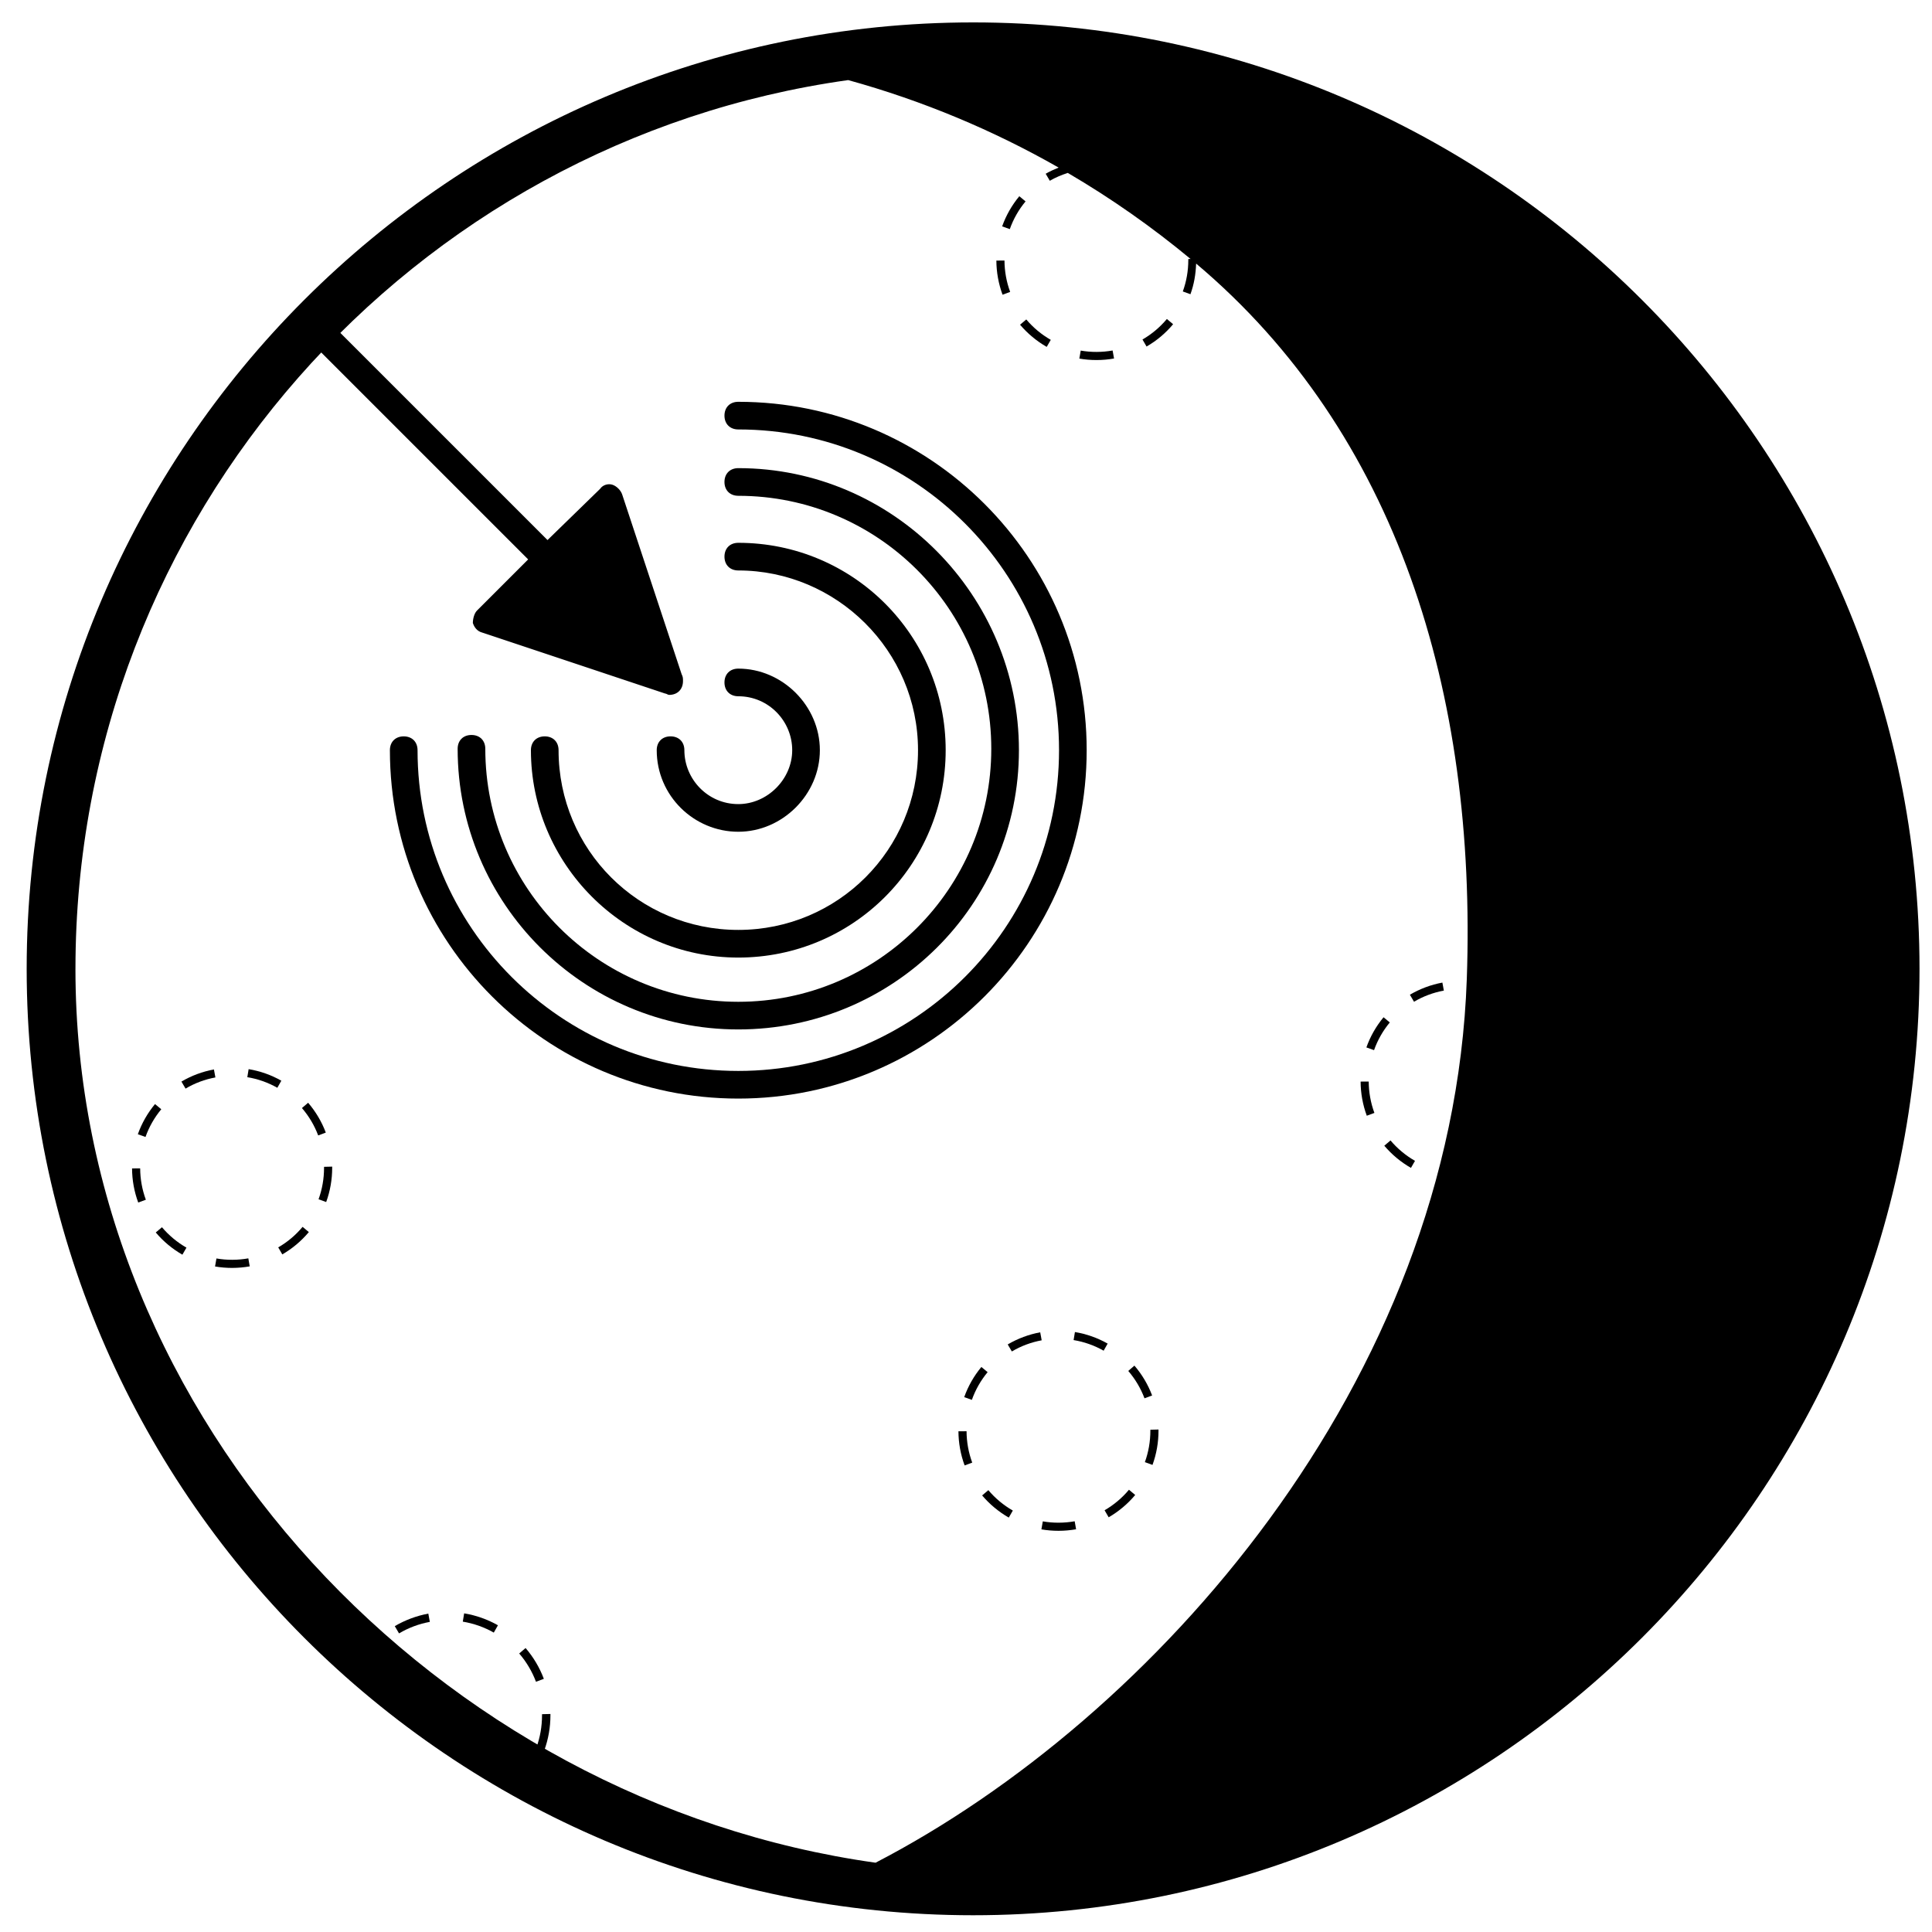 <?xml version="1.0" encoding="UTF-8" standalone="no"?>
<svg
   width="700pt"
   height="700pt"
   version="1.1"
   viewBox="0 0 700 700"
   id="svg253"
   sodipodi:docname="moonshotLogo.svg"
   inkscape:version="1.1.1 (eb90963e84, 2021-10-02)"
   inkscape:export-filename="/home/clemcg/Documents/Projects/moonshot/public/ressources/moonshotLogo.png"
   inkscape:export-xdpi="92.57"
   inkscape:export-ydpi="92.57"
   xmlns:inkscape="http://www.inkscape.org/namespaces/inkscape"
   xmlns:sodipodi="http://sodipodi.sourceforge.net/DTD/sodipodi-0.dtd"
   xmlns="http://www.w3.org/2000/svg"
   xmlns:svg="http://www.w3.org/2000/svg">
  <sodipodi:namedview
     id="namedview255"
     pagecolor="#ffffff"
     bordercolor="#666666"
     borderopacity="1.0"
     inkscape:pageshadow="2"
     inkscape:pageopacity="0.0"
     inkscape:pagecheckerboard="0"
     inkscape:document-units="pt"
     showgrid="false"
     inkscape:zoom="0.41892857"
     inkscape:cx="340.15345"
     inkscape:cy="442.79625"
     inkscape:window-width="1852"
     inkscape:window-height="1016"
     inkscape:window-x="0"
     inkscape:window-y="0"
     inkscape:window-maximized="1"
     inkscape:current-layer="g251" />
  <defs
     id="defs71">
    <symbol
       id="w"
       overflow="visible">
      <path
         d="m18.766-1.125c-0.969 0.5-1.98 0.875-3.031 1.125-1.043 0.258-2.137 0.391-3.281 0.391-3.398 0-6.09-0.945-8.078-2.844-1.992-1.906-2.984-4.484-2.984-7.734 0-3.258 0.992-5.836 2.984-7.734 1.988-1.906 4.68-2.859 8.078-2.859 1.145 0 2.238 0.133 3.281 0.391 1.051 0.25 2.062 0.625 3.031 1.125v4.219c-0.98-0.656-1.945-1.141-2.891-1.453-0.949-0.312-1.949-0.469-3-0.469-1.875 0-3.352 0.605-4.422 1.812-1.074 1.199-1.609 2.856-1.609 4.969 0 2.106 0.535 3.762 1.609 4.969 1.07 1.199 2.547 1.797 4.422 1.797 1.051 0 2.051-0.148 3-0.453 0.945-0.312 1.91-0.801 2.891-1.469z"
         id="path2" />
    </symbol>
    <symbol
       id="b"
       overflow="visible">
      <path
         d="m13.734-11.141c-0.438-0.195-0.871-0.344-1.297-0.438-0.418-0.102-0.84-0.156-1.266-0.156-1.262 0-2.231 0.406-2.906 1.219-0.68 0.805-1.016 1.953-1.016 3.453v7.062h-4.891v-15.312h4.891v2.516c0.625-1 1.344-1.727 2.156-2.188 0.82-0.469 1.801-0.703 2.938-0.703 0.164 0 0.344 0.012 0.531 0.031 0.195 0.012 0.477 0.039 0.844 0.078z"
         id="path5" />
    </symbol>
    <symbol
       id="a"
       overflow="visible">
      <path
         d="m17.641-7.703v1.406h-11.453c0.125 1.148 0.539 2.008 1.25 2.578 0.707 0.574 1.703 0.859 2.984 0.859 1.031 0 2.082-0.148 3.156-0.453 1.082-0.312 2.191-0.773 3.328-1.391v3.766c-1.156 0.438-2.312 0.766-3.469 0.984-1.156 0.227-2.312 0.344-3.469 0.344-2.773 0-4.93-0.703-6.469-2.109-1.531-1.406-2.297-3.379-2.297-5.922 0-2.5 0.754-4.461 2.266-5.891 1.508-1.438 3.582-2.156 6.219-2.156 2.406 0 4.332 0.73 5.781 2.188 1.445 1.449 2.172 3.383 2.172 5.797zm-5.031-1.625c0-0.926-0.273-1.672-0.812-2.234-0.543-0.57-1.25-0.859-2.125-0.859-0.949 0-1.719 0.266-2.312 0.797s-0.965 1.297-1.109 2.297z"
         id="path8" />
    </symbol>
    <symbol
       id="g"
       overflow="visible">
      <path
         d="m9.219-6.891c-1.023 0-1.793 0.172-2.312 0.516-0.512 0.344-0.766 0.855-0.766 1.531 0 0.625 0.207 1.117 0.625 1.469 0.414 0.344 0.988 0.516 1.719 0.516 0.926 0 1.703-0.328 2.328-0.984 0.633-0.664 0.953-1.492 0.953-2.484v-0.562zm7.469-1.844v8.734h-4.922v-2.266c-0.656 0.93-1.398 1.605-2.219 2.031-0.824 0.414-1.824 0.625-3 0.625-1.586 0-2.871-0.457-3.859-1.375-0.992-0.926-1.484-2.129-1.484-3.609 0-1.789 0.613-3.102 1.844-3.938 1.238-0.844 3.18-1.266 5.828-1.266h2.891v-0.391c0-0.77-0.309-1.332-0.922-1.688-0.617-0.363-1.57-0.547-2.859-0.547-1.055 0-2.031 0.105-2.938 0.312-0.898 0.211-1.73 0.523-2.5 0.938v-3.734c1.039-0.25 2.086-0.441 3.141-0.578 1.062-0.133 2.125-0.203 3.188-0.203 2.758 0 4.75 0.547 5.969 1.641 1.227 1.086 1.844 2.856 1.844 5.312z"
         id="path11" />
    </symbol>
    <symbol
       id="d"
       overflow="visible">
      <path
         d="m7.703-19.656v4.344h5.047v3.5h-5.047v6.5c0 0.711 0.141 1.188 0.422 1.438s0.836 0.375 1.672 0.375h2.516v3.5h-4.188c-1.938 0-3.312-0.398-4.125-1.203-0.805-0.812-1.203-2.18-1.203-4.109v-6.5h-2.422v-3.5h2.422v-4.344z"
         id="path14" />
    </symbol>
    <symbol
       id="f"
       overflow="visible">
      <path
         d="m12.766-13.078v-8.203h4.922v21.281h-4.922v-2.219c-0.668 0.906-1.406 1.57-2.219 1.984s-1.758 0.625-2.828 0.625c-1.887 0-3.434-0.75-4.641-2.25-1.211-1.5-1.812-3.426-1.812-5.781 0-2.363 0.602-4.297 1.812-5.797 1.207-1.5 2.754-2.25 4.641-2.25 1.062 0 2 0.215 2.812 0.641 0.82 0.43 1.566 1.086 2.234 1.969zm-3.219 9.922c1.039 0 1.836-0.379 2.391-1.141 0.551-0.77 0.828-1.883 0.828-3.344 0-1.457-0.277-2.566-0.828-3.328-0.555-0.77-1.352-1.156-2.391-1.156-1.043 0-1.84 0.387-2.391 1.156-0.555 0.762-0.828 1.871-0.828 3.328 0 1.461 0.273 2.574 0.828 3.344 0.551 0.762 1.348 1.141 2.391 1.141z"
         id="path17" />
    </symbol>
    <symbol
       id="o"
       overflow="visible">
      <path
         d="m10.5-3.156c1.051 0 1.852-0.379 2.406-1.141 0.551-0.77 0.828-1.883 0.828-3.344 0-1.457-0.277-2.566-0.828-3.328-0.555-0.77-1.355-1.156-2.406-1.156-1.055 0-1.859 0.387-2.422 1.156-0.555 0.773-0.828 1.883-0.828 3.328 0 1.449 0.273 2.559 0.828 3.328 0.562 0.773 1.367 1.156 2.422 1.156zm-3.25-9.922c0.676-0.883 1.422-1.539 2.234-1.969 0.82-0.426 1.766-0.641 2.828-0.641 1.895 0 3.445 0.75 4.656 2.25 1.207 1.5 1.812 3.434 1.812 5.797 0 2.356-0.605 4.281-1.812 5.781-1.211 1.5-2.762 2.25-4.656 2.25-1.062 0-2.008-0.211-2.828-0.625-0.812-0.426-1.559-1.086-2.234-1.984v2.219h-4.891v-21.281h4.891z"
         id="path20" />
    </symbol>
    <symbol
       id="n"
       overflow="visible">
      <path
         d="m0.344-15.312h4.891l4.125 10.391 3.5-10.391h4.891l-6.438 16.766c-0.648 1.695-1.402 2.883-2.266 3.562-0.867 0.688-2 1.031-3.406 1.031h-2.844v-3.219h1.531c0.832 0 1.438-0.137 1.812-0.406 0.383-0.262 0.68-0.73 0.891-1.406l0.141-0.422z"
         id="path23" />
    </symbol>
    <symbol
       id="m"
       overflow="visible">
      <path
         d="m0.141-20.406h5.281l5.422 15.062 5.406-15.062h5.281l-7.562 20.406h-6.266z"
         id="path26" />
    </symbol>
    <symbol
       id="l"
       overflow="visible">
      <path
         d="m2.359-21.281h4.891v21.281h-4.891z"
         id="path29" />
    </symbol>
    <symbol
       id="e"
       overflow="visible">
      <path
         d="m2.359-15.312h4.891v15.312h-4.891zm0-5.969h4.891v4h-4.891z"
         id="path32" />
    </symbol>
    <symbol
       id="k"
       overflow="visible">
      <path
         d="m16.547-12.766c0.613-0.945 1.348-1.672 2.203-2.172 0.852-0.5 1.789-0.75 2.812-0.75 1.758 0 3.098 0.547 4.016 1.641 0.926 1.086 1.391 2.656 1.391 4.719v9.328h-4.922v-7.984-0.359c0.008-0.133 0.016-0.32 0.016-0.562 0-1.082-0.164-1.863-0.484-2.344-0.312-0.488-0.824-0.734-1.531-0.734-0.93 0-1.648 0.387-2.156 1.156-0.512 0.762-0.773 1.867-0.781 3.312v7.516h-4.922v-7.984c0-1.695-0.148-2.785-0.438-3.266-0.293-0.488-0.812-0.734-1.562-0.734-0.938 0-1.664 0.387-2.172 1.156-0.512 0.762-0.766 1.859-0.766 3.297v7.531h-4.922v-15.312h4.922v2.234c0.602-0.863 1.289-1.516 2.062-1.953 0.781-0.438 1.641-0.656 2.578-0.656 1.062 0 2 0.258 2.812 0.766 0.812 0.512 1.426 1.23 1.844 2.156z"
         id="path35" />
    </symbol>
    <symbol
       id="v"
       overflow="visible">
      <path
         d="m10.75-12.516c0.82 0 1.445-0.18 1.875-0.547 0.438-0.363 0.656-0.898 0.656-1.609 0-0.695-0.219-1.227-0.656-1.594-0.43-0.375-1.055-0.562-1.875-0.562h-2.922v4.312zm0.172 8.938c1.062 0 1.859-0.223 2.391-0.672 0.531-0.445 0.797-1.125 0.797-2.031 0-0.883-0.266-1.547-0.797-1.984-0.523-0.438-1.32-0.656-2.391-0.656h-3.094v5.344zm4.891-7.344c1.133 0.324 2.008 0.93 2.625 1.812 0.625 0.887 0.938 1.969 0.938 3.25 0 1.969-0.668 3.438-2 4.406-1.336 0.969-3.356 1.453-6.062 1.453h-8.734v-20.406h7.891c2.832 0 4.883 0.43 6.156 1.281 1.281 0.855 1.922 2.227 1.922 4.109 0 1-0.234 1.852-0.703 2.547-0.469 0.688-1.148 1.203-2.031 1.547z"
         id="path38" />
    </symbol>
    <symbol
       id="c"
       overflow="visible">
      <path
         d="m9.641-12.188c-1.086 0-1.914 0.391-2.484 1.172-0.574 0.781-0.859 1.906-0.859 3.375s0.285 2.594 0.859 3.375c0.57 0.773 1.398 1.156 2.484 1.156 1.062 0 1.875-0.383 2.438-1.156 0.57-0.781 0.859-1.906 0.859-3.375s-0.289-2.594-0.859-3.375c-0.562-0.781-1.375-1.172-2.438-1.172zm0-3.5c2.633 0 4.691 0.715 6.172 2.141 1.477 1.418 2.219 3.387 2.219 5.906 0 2.512-0.742 4.481-2.219 5.906-1.48 1.418-3.539 2.125-6.172 2.125-2.648 0-4.715-0.707-6.203-2.125-1.492-1.426-2.234-3.394-2.234-5.906 0-2.519 0.742-4.488 2.234-5.906 1.488-1.426 3.555-2.141 6.203-2.141z"
         id="path41" />
    </symbol>
    <symbol
       id="j"
       overflow="visible">
      <path
         d="m14.719-14.828v3.984c-0.656-0.457-1.324-0.797-2-1.016-0.668-0.219-1.359-0.328-2.078-0.328-1.367 0-2.434 0.402-3.203 1.203-0.762 0.793-1.141 1.906-1.141 3.344 0 1.43 0.379 2.543 1.141 3.344 0.77 0.793 1.836 1.188 3.203 1.188 0.758 0 1.484-0.109 2.172-0.328 0.688-0.227 1.32-0.566 1.906-1.016v4c-0.762 0.281-1.539 0.488-2.328 0.625-0.781 0.145-1.574 0.219-2.375 0.219-2.762 0-4.922-0.707-6.484-2.125-1.555-1.414-2.328-3.383-2.328-5.906 0-2.531 0.773-4.504 2.328-5.922 1.562-1.414 3.723-2.125 6.484-2.125 0.801 0 1.594 0.074 2.375 0.219 0.781 0.137 1.555 0.352 2.328 0.641z"
         id="path44" />
    </symbol>
    <symbol
       id="i"
       overflow="visible">
      <path
         d="m17.75-9.328v9.328h-4.922v-7.109c0-1.344-0.031-2.266-0.094-2.766s-0.168-0.867-0.312-1.109c-0.188-0.312-0.449-0.555-0.781-0.734-0.324-0.176-0.695-0.266-1.109-0.266-1.023 0-1.824 0.398-2.406 1.188-0.586 0.781-0.875 1.871-0.875 3.266v7.531h-4.891v-21.281h4.891v8.203c0.738-0.883 1.52-1.539 2.344-1.969 0.832-0.426 1.75-0.641 2.75-0.641 1.77 0 3.113 0.547 4.031 1.641 0.914 1.086 1.375 2.656 1.375 4.719z"
         id="path47" />
    </symbol>
    <symbol
       id="u"
       overflow="visible">
      <path
         d="m2.359-21.281h4.891v11.594l5.625-5.625h5.688l-7.469 7.031 8.062 8.281h-5.938l-5.969-6.391v6.391h-4.891z"
         id="path50" />
    </symbol>
    <symbol
       id="h"
       overflow="visible">
      <path
         d="m17.75-9.328v9.328h-4.922v-7.141c0-1.32-0.031-2.234-0.094-2.734s-0.168-0.867-0.312-1.109c-0.188-0.312-0.449-0.555-0.781-0.734-0.324-0.176-0.695-0.266-1.109-0.266-1.023 0-1.824 0.398-2.406 1.188-0.586 0.781-0.875 1.871-0.875 3.266v7.531h-4.891v-15.312h4.891v2.234c0.738-0.883 1.52-1.539 2.344-1.969 0.832-0.426 1.75-0.641 2.75-0.641 1.77 0 3.113 0.547 4.031 1.641 0.914 1.086 1.375 2.656 1.375 4.719z"
         id="path53" />
    </symbol>
    <symbol
       id="t"
       overflow="visible">
      <path
         d="m12.422-21.281v3.219h-2.703c-0.688 0-1.172 0.125-1.453 0.375-0.273 0.25-0.406 0.688-0.406 1.312v1.062h4.188v3.5h-4.188v11.812h-4.891v-11.812h-2.438v-3.5h2.438v-1.062c0-1.664 0.461-2.898 1.391-3.703 0.926-0.801 2.367-1.203 4.328-1.203z"
         id="path56" />
    </symbol>
    <symbol
       id="s"
       overflow="visible">
      <path
         d="m2.578-20.406h5.875l7.422 14v-14h4.984v20.406h-5.875l-7.422-14v14h-4.984z"
         id="path59" />
    </symbol>
    <symbol
       id="r"
       overflow="visible">
      <path
         d="m2.188-5.969v-9.344h4.922v1.531c0 0.836-0.008 1.875-0.016 3.125-0.012 1.25-0.016 2.086-0.016 2.5 0 1.242 0.031 2.133 0.094 2.672 0.07 0.543 0.18 0.934 0.328 1.172 0.207 0.324 0.473 0.574 0.797 0.75 0.32 0.168 0.691 0.25 1.109 0.25 1.02 0 1.82-0.391 2.406-1.172 0.582-0.781 0.875-1.867 0.875-3.266v-7.562h4.891v15.312h-4.891v-2.219c-0.742 0.898-1.523 1.559-2.344 1.984-0.824 0.414-1.734 0.625-2.734 0.625-1.762 0-3.106-0.539-4.031-1.625-0.93-1.082-1.391-2.66-1.391-4.734z"
         id="path62" />
    </symbol>
    <symbol
       id="q"
       overflow="visible">
      <path
         d="m2.578-20.406h8.734c2.594 0 4.582 0.578 5.969 1.734 1.395 1.148 2.094 2.789 2.094 4.922 0 2.137-0.699 3.781-2.094 4.938-1.387 1.156-3.375 1.734-5.969 1.734h-3.484v7.078h-5.25zm5.25 3.812v5.703h2.922c1.02 0 1.805-0.25 2.359-0.75 0.562-0.5 0.844-1.203 0.844-2.109 0-0.914-0.281-1.617-0.844-2.109-0.555-0.488-1.34-0.734-2.359-0.734z"
         id="path65" />
    </symbol>
    <symbol
       id="p"
       overflow="visible">
      <path
         d="m2.359-15.312h4.891v15.031c0 2.051-0.496 3.617-1.484 4.703-0.98 1.082-2.406 1.625-4.281 1.625h-2.422v-3.219h0.859c0.926 0 1.562-0.211 1.906-0.625 0.352-0.418 0.531-1.246 0.531-2.484zm0-5.969h4.891v4h-4.891z"
         id="path68" />
    </symbol>
  </defs>
  <g
     id="g251">
    <path
       d="M 352.57,8.119 C 163.495,8.119 9.664,161.936 9.664,351.024 c 0,189.088 153.831,342.906 342.906,342.906 189.074,0 342.906,-153.831 342.906,-342.906 0,-189.074 -153.831,-342.906 -342.906,-342.906 z M 27.34,351.024 c 0,-163.969 121.998,-299.92 279.972,-322.005 26.944,7.447 52.511,18.152 76.254,31.701 -1.6,0.654 -3.184,1.35 -4.693,2.232 l 1.494,2.546 c 2.068,-1.217 4.258,-2.11 6.517,-2.849 15.696,9.196 30.558,19.63 44.484,31.18 l -0.824,0.021 v 0.367 c 0,3.907 -0.67,7.744 -1.988,11.386 l 2.764,0.999 c 1.297,-3.567 1.93,-7.298 2.057,-11.104 C 506.101,156.78 535.08,250.932 531.451,354.648 526.323,501.242 417.588,622.864 317.237,674.894 159.31,652.751 27.335,514.973 27.335,351.045 Z"
       id="path73"
       sodipodi:nodetypes="sssssccccccccscccsccc"
       style="stroke-width:1.361" />
    <path
       d="m 401.325,486.812 c -3.689,-2.089 -7.675,-3.492 -11.859,-4.188 l -0.478,2.913 c 3.843,0.633 7.5,1.93 10.881,3.843 z"
       id="path117"
       style="stroke-width:1.361" />
    <path
       d="m 416.797,518.014 v 0.367 c 0,3.907 -0.67,7.744 -1.988,11.386 l 2.764,0.999 c 1.44,-3.971 2.174,-8.138 2.174,-12.39 v -0.436 z"
       id="path119"
       style="stroke-width:1.361" />
    <path
       d="m 365.116,487.112 1.494,2.546 c 3.354,-1.983 6.995,-3.338 10.811,-4.04 l -0.532,-2.902 c -4.151,0.776 -8.117,2.254 -11.774,4.396 z"
       id="path121"
       style="stroke-width:1.361" />
    <path
       d="m 417.436,505.604 c -1.494,-3.955 -3.652,-7.596 -6.41,-10.811 l -2.238,1.919 c 2.535,2.95 4.518,6.293 5.889,9.924 z"
       id="path123"
       style="stroke-width:1.361" />
    <path
       d="m 401.692,549.746 c 3.657,-2.126 6.894,-4.848 9.616,-8.09 l -2.264,-1.892 c -2.498,2.987 -5.469,5.485 -8.834,7.436 z"
       id="path125"
       style="stroke-width:1.361" />
    <path
       d="m 352.257,529.934 c -1.339,-3.625 -2.036,-7.452 -2.057,-11.37 l -2.939,0.021 c 0.021,4.258 0.787,8.42 2.238,12.369 z"
       id="path127"
       style="stroke-width:1.361" />
    <path
       d="m 365.497,549.855 1.472,-2.551 c -3.37,-1.935 -6.357,-4.417 -8.877,-7.394 l -2.248,1.913 c 2.737,3.216 5.99,5.921 9.653,8.031 z"
       id="path129"
       style="stroke-width:1.361" />
    <path
       d="m 357.836,497.154 -2.264,-1.876 c -2.706,3.269 -4.8,6.942 -6.219,10.928 l 2.775,0.989 c 1.297,-3.662 3.221,-7.038 5.709,-10.041 z"
       id="path131"
       style="stroke-width:1.361" />
    <path
       d="m 377.322,554.114 c 2.02,0.351 4.098,0.526 6.182,0.526 2.142,0 4.289,-0.191 6.384,-0.558 l -0.51,-2.897 c -3.801,0.67 -7.782,0.691 -11.55,0.032 z"
       id="path133"
       style="stroke-width:1.361" />
    <path
       d="m 180.415,588.871 c -3.808,-2.157 -7.924,-3.605 -12.242,-4.324 l -0.494,3.007 c 3.967,0.653 7.743,1.992 11.233,3.967 z"
       id="path117-7"
       style="stroke-width:1.405" />
    <path
       d="m 196.387,621.082 v 0.379 c 0,4.033 -0.691,7.995 -2.052,11.754 l 2.853,1.032 c 1.487,-4.099 2.244,-8.401 2.244,-12.791 v -0.45 z"
       id="path119-3"
       style="stroke-width:1.405" />
    <path
       d="m 143.034,589.18 1.542,2.628 c 3.462,-2.047 7.221,-3.446 11.161,-4.17 l -0.549,-2.996 c -4.286,0.801 -8.379,2.327 -12.154,4.538 z"
       id="path121-0"
       style="stroke-width:1.405" />
    <path
       d="m 197.047,608.271 c -1.542,-4.083 -3.77,-7.841 -6.618,-11.161 l -2.31,1.981 c 2.618,3.046 4.664,6.497 6.08,10.245 z"
       id="path123-2"
       style="stroke-width:1.405" />
    <path
       d="m 135.519,599.547 -2.338,-1.937 c -2.793,3.375 -4.955,7.167 -6.42,11.282 l 2.864,1.021 c 1.339,-3.781 3.325,-7.265 5.893,-10.366 z"
       id="path131-5"
       style="stroke-width:1.405" />
    <path
       d="m 547.039,360.107 c -3.689,-2.089 -7.675,-3.492 -11.859,-4.188 l -0.478,2.913 c 3.843,0.633 7.5,1.93 10.881,3.843 z"
       id="path117-2"
       style="stroke-width:1.361" />
    <path
       d="m 562.51,391.309 v 0.367 c 0,3.907 -0.67,7.745 -1.988,11.386 l 2.764,0.999 c 1.44,-3.971 2.174,-8.138 2.174,-12.39 v -0.436 z"
       id="path119-7"
       style="stroke-width:1.361" />
    <path
       d="m 510.829,360.406 1.494,2.546 c 3.354,-1.983 6.995,-3.338 10.811,-4.04 l -0.532,-2.902 c -4.151,0.776 -8.117,2.254 -11.774,4.396 z"
       id="path121-4"
       style="stroke-width:1.361" />
    <path
       d="m 563.15,378.899 c -1.494,-3.955 -3.652,-7.596 -6.41,-10.811 l -2.238,1.919 c 2.535,2.95 4.518,6.293 5.889,9.924 z"
       id="path123-0"
       style="stroke-width:1.361" />
    <path
       d="m 547.406,423.041 c 3.657,-2.126 6.894,-4.848 9.616,-8.09 l -2.264,-1.892 c -2.498,2.987 -5.469,5.485 -8.834,7.436 z"
       id="path125-6"
       style="stroke-width:1.361" />
    <path
       d="m 497.97,403.229 c -1.339,-3.625 -2.036,-7.452 -2.057,-11.37 l -2.939,0.021 c 0.021,4.258 0.787,8.42 2.238,12.369 z"
       id="path127-4"
       style="stroke-width:1.361" />
    <path
       d="m 511.21,423.15 1.472,-2.551 c -3.37,-1.935 -6.357,-4.417 -8.877,-7.394 l -2.248,1.913 c 2.737,3.216 5.99,5.921 9.653,8.031 z"
       id="path129-2"
       style="stroke-width:1.361" />
    <path
       d="m 503.549,370.449 -2.264,-1.876 c -2.706,3.269 -4.8,6.942 -6.219,10.928 l 2.775,0.989 c 1.297,-3.662 3.221,-7.038 5.709,-10.041 z"
       id="path131-4"
       style="stroke-width:1.361" />
    <path
       d="m 523.035,427.409 c 2.02,0.351 4.098,0.526 6.182,0.526 2.142,0 4.289,-0.191 6.384,-0.558 l -0.51,-2.897 c -3.801,0.67 -7.782,0.691 -11.55,0.032 z"
       id="path133-1"
       style="stroke-width:1.361" />
    <path
       d="m 371.579,72.971 -2.264,-1.876 c -2.706,3.269 -4.8,6.942 -6.219,10.928 l 2.775,0.989 c 1.297,-3.662 3.216,-7.038 5.709,-10.041 z"
       id="path135"
       style="stroke-width:1.361" />
    <path
       d="m 366,105.762 c -1.339,-3.625 -2.036,-7.452 -2.057,-11.37 l -2.939,0.021 c 0.021,4.258 0.787,8.42 2.238,12.369 z"
       id="path137"
       style="stroke-width:1.361" />
    <path
       d="m 403.638,129.891 -0.521,-2.902 c -3.774,0.68 -7.782,0.691 -11.55,0.037 l -0.505,2.897 c 2.02,0.351 4.098,0.526 6.182,0.526 2.153,0.006 4.306,-0.181 6.394,-0.558 z"
       id="path139"
       style="stroke-width:1.361" />
    <path
       d="m 379.24,125.686 1.472,-2.551 c -3.37,-1.935 -6.357,-4.417 -8.877,-7.394 l -2.248,1.913 c 2.732,3.216 5.98,5.916 9.653,8.031 z"
       id="path141"
       style="stroke-width:1.361" />
    <path
       d="m 425.043,117.467 -2.264,-1.892 c -2.498,2.987 -5.469,5.485 -8.834,7.436 l 1.478,2.546 c 3.668,-2.116 6.899,-4.837 9.621,-8.09 z"
       id="path143"
       style="stroke-width:1.361" />
    <path
       d="m 56.433,446.548 c 2.737,3.232 5.98,5.943 9.653,8.048 l 1.472,-2.551 c -3.375,-1.935 -6.363,-4.428 -8.877,-7.394 z"
       id="path145"
       style="stroke-width:1.361" />
    <path
       d="m 111.638,399.548 -2.238,1.919 c 2.535,2.955 4.518,6.293 5.884,9.924 l 2.759,-1.037 c -1.488,-3.949 -3.646,-7.585 -6.405,-10.806 z"
       id="path147"
       style="stroke-width:1.361" />
    <path
       d="m 47.846,423.334 c 0.021,4.252 0.776,8.414 2.238,12.369 l 2.759,-1.021 c -1.339,-3.625 -2.036,-7.452 -2.057,-11.354 z"
       id="path149"
       style="stroke-width:1.361" />
    <path
       d="m 78.422,455.964 -0.505,2.902 c 2.025,0.351 4.109,0.526 6.187,0.526 2.147,-0.006 4.289,-0.197 6.378,-0.563 l -0.51,-2.902 c -3.774,0.68 -7.76,0.702 -11.55,0.037 z"
       id="path151"
       style="stroke-width:1.361" />
    <path
       d="m 90.084,387.37 -0.478,2.913 c 3.843,0.633 7.5,1.93 10.881,3.843 l 1.446,-2.567 c -3.678,-2.089 -7.665,-3.492 -11.848,-4.188 z"
       id="path153"
       style="stroke-width:1.361" />
    <path
       d="m 58.433,401.902 -2.27,-1.876 c -2.706,3.269 -4.8,6.942 -6.219,10.928 l 2.775,0.989 c 1.302,-3.662 3.226,-7.038 5.714,-10.041 z"
       id="path155"
       style="stroke-width:1.361" />
    <path
       d="m 117.407,422.762 v 0.372 c 0,3.907 -0.67,7.745 -1.988,11.386 l 2.764,0.999 c 1.44,-3.971 2.174,-8.138 2.174,-12.39 v -0.441 z"
       id="path157"
       style="stroke-width:1.361" />
    <path
       d="m 100.806,451.95 1.478,2.546 c 3.657,-2.121 6.894,-4.848 9.616,-8.09 l -2.264,-1.892 c -2.488,2.987 -5.459,5.491 -8.829,7.436 z"
       id="path159"
       style="stroke-width:1.361" />
    <path
       d="m 78.041,390.377 -0.532,-2.897 c -4.162,0.771 -8.122,2.248 -11.774,4.396 l 1.494,2.546 c 3.343,-1.988 6.984,-3.343 10.811,-4.045 z"
       id="path161"
       style="stroke-width:1.361" />
    <path
       d="m 267.497,145.579 c -3.005,0 -5.009,2.004 -5.009,5.009 0,3.005 2.004,5.009 5.009,5.009 64.117,0 116.211,52.095 116.211,116.211 0,64.117 -52.095,116.211 -116.211,116.211 -64.116,0 -116.211,-52.095 -116.211,-116.211 0,-3.005 -2.004,-5.009 -5.009,-5.009 -3.005,0 -5.009,2.004 -5.009,5.009 0,69.624 56.603,126.229 126.229,126.229 69.627,0 126.229,-56.603 126.229,-126.229 0,-69.627 -56.603,-126.229 -126.229,-126.229 z"
       id="path34"
       style="stroke-width:0.572" />
    <path
       d="m 267.497,206.69 c 35.565,0 65.118,29.053 65.118,65.118 0,36.066 -29.053,65.118 -65.118,65.118 -36.066,0 -65.118,-29.053 -65.118,-65.118 0,-3.005 -2.004,-5.009 -5.009,-5.009 -3.005,0 -5.009,2.004 -5.009,5.009 0,41.075 33.561,75.137 75.137,75.137 41.576,0 75.137,-33.561 75.137,-75.137 0,-41.576 -33.561,-75.137 -75.137,-75.137 -3.005,0 -5.009,2.004 -5.009,5.009 0,3.005 2.004,5.009 5.009,5.009 z"
       id="path36"
       style="stroke-width:0.572" />
    <path
       d="m 267.497,291.341 c -11.02,0 -19.535,-9.016 -19.535,-19.535 0,-3.005 -2.004,-5.009 -5.009,-5.009 -3.005,0 -5.009,2.004 -5.009,5.009 0,16.53 13.525,29.554 29.554,29.554 16.029,0 29.554,-13.525 29.554,-29.554 0,-16.029 -13.525,-29.554 -29.554,-29.554 -3.005,0 -5.009,2.004 -5.009,5.009 0,3.005 2.004,5.009 5.009,5.009 11.02,0 19.535,9.016 19.535,19.535 0,10.519 -9.016,19.535 -19.535,19.535 z"
       id="path38-3"
       style="stroke-width:0.572" />
    <path
       d="m 191.359,202.683 -18.534,18.534 c -1.002,1.002 -1.503,3.005 -1.503,4.508 0.501,1.503 1.503,3.005 3.506,3.506 l 66.12,22.04 c 0.501,0 1.002,0.501 1.503,0.501 3.005,0 5.009,-2.004 5.009,-5.009 0,-1.002 0,-1.503 -0.501,-2.505 l -21.539,-65.118 c -0.501,-1.503 -2.004,-3.005 -3.506,-3.506 -1.503,-0.501 -3.506,0 -4.508,1.503 l -19.035,18.534 -76.642,-76.642 c -2.004,-2.004 -5.009,-2.004 -7.013,0 -2.004,2.004 -2.004,5.009 0,7.013 z"
       id="path40"
       style="stroke-width:0.572" />
    <path
       d="m 267.497,179.641 c 50.592,0 91.664,41.075 91.664,91.664 0,50.589 -41.075,91.664 -91.664,91.664 -50.589,0 -91.664,-41.075 -91.664,-91.664 0,-3.005 -2.004,-5.009 -5.009,-5.009 -3.005,0 -5.009,2.004 -5.009,5.009 0,56.102 45.583,101.682 101.682,101.682 56.099,0 101.682,-45.082 101.682,-101.184 0,-56.102 -45.583,-102.186 -101.682,-102.186 -3.005,0 -5.009,2.004 -5.009,5.009 0,3.005 2.004,5.009 5.009,5.009 z"
       id="path42"
       style="stroke-width:0.572" />
  </g>
</svg>
